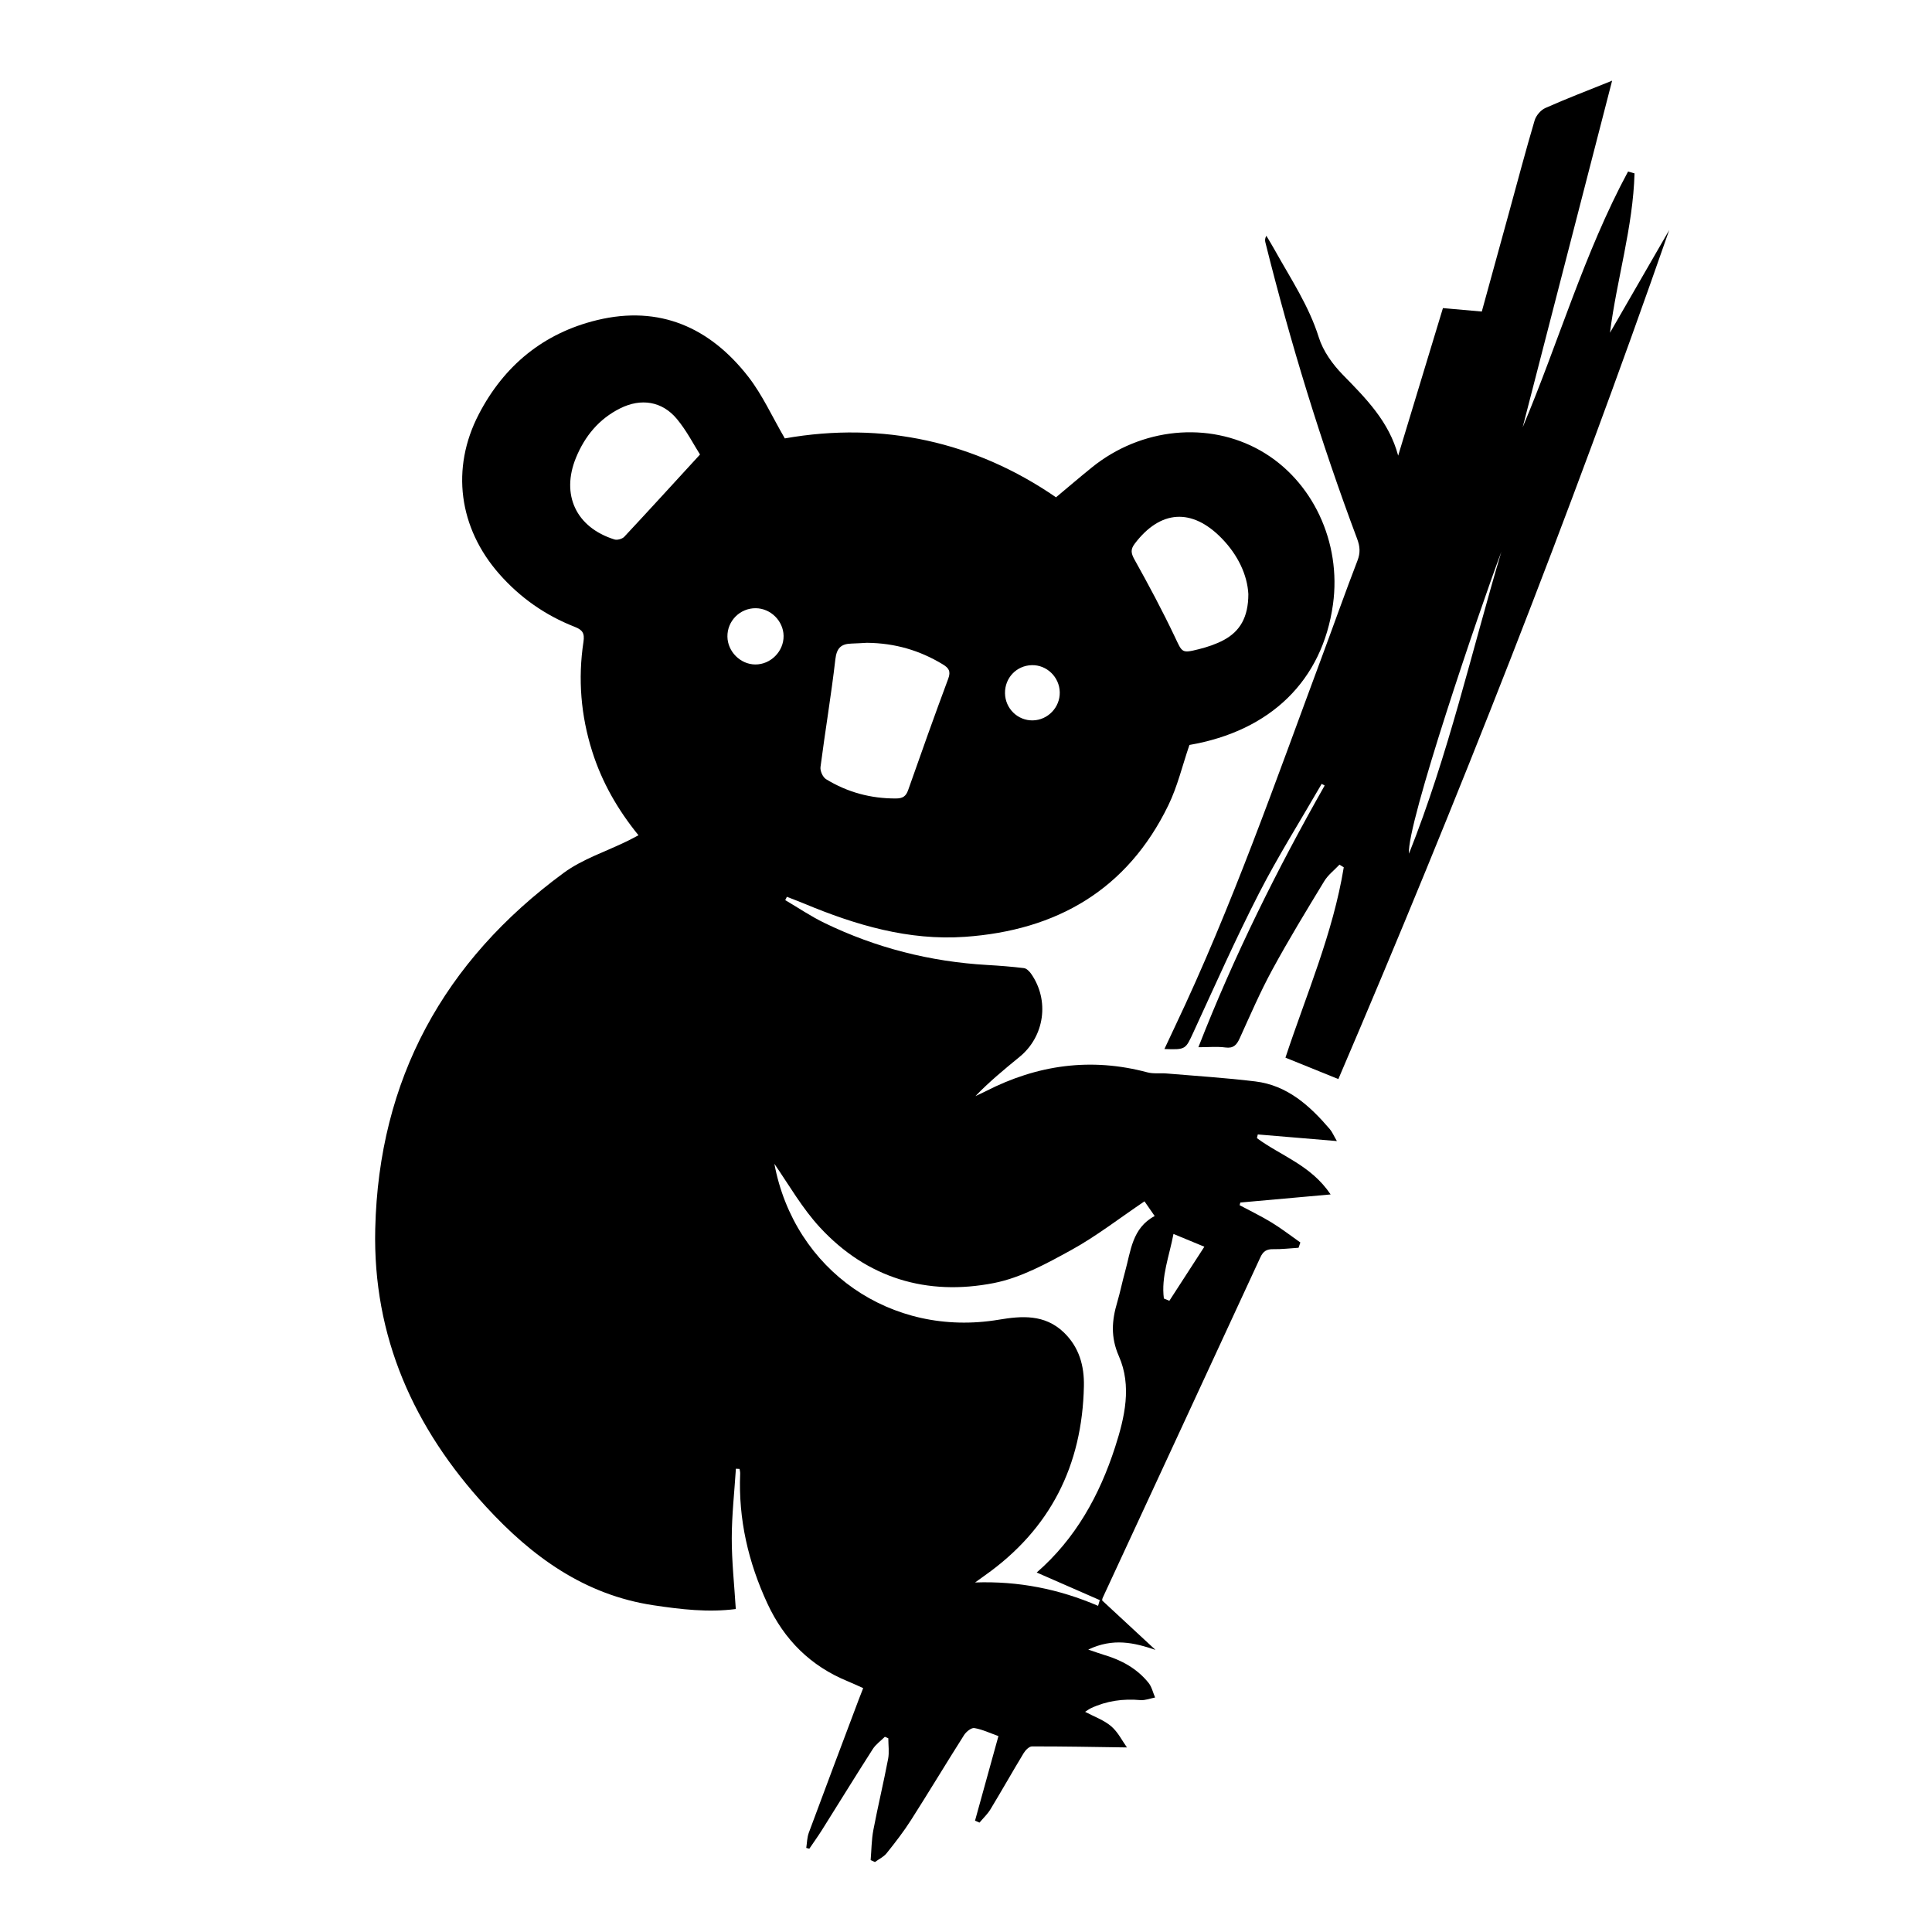 <svg xmlns="http://www.w3.org/2000/svg" viewBox="20 52 700 700" style="enable-background:new 20 52 700 700" xml:space="preserve"><path d="M256.78 633.62c9.93 1.49 19.86 2.66 29.81 1.36-.54-8.81-1.47-17.23-1.46-25.64.01-8.4.96-16.8 1.5-25.19.44.02.88.05 1.33.07.08.56.24 1.11.22 1.67-.69 16.53 2.94 32.15 9.86 47.09 6.1 13.17 15.69 22.7 29.19 28.21 1.83.75 3.61 1.6 5.52 2.45-.65 1.65-1.13 2.85-1.59 4.07-6.06 16.11-12.14 32.2-18.12 48.34-.63 1.71-.63 3.65-.92 5.48l1.11.3c1.54-2.27 3.15-4.51 4.61-6.83 6.14-9.76 12.17-19.59 18.39-29.29 1.1-1.71 2.9-2.97 4.37-4.44.42.18.83.35 1.25.53 0 2.5.39 5.08-.07 7.49-1.64 8.6-3.7 17.12-5.34 25.72-.68 3.58-.68 7.29-.99 10.94.52.23 1.03.46 1.55.7 1.43-1.05 3.17-1.85 4.24-3.19 3.1-3.87 6.16-7.81 8.82-11.99 6.52-10.22 12.75-20.61 19.25-30.84.76-1.2 2.63-2.7 3.72-2.52 2.94.5 5.73 1.85 8.72 2.91-2.89 10.45-5.68 20.54-8.48 30.64.54.24 1.07.48 1.61.71 1.34-1.6 2.92-3.07 3.99-4.84 4.08-6.74 7.95-13.61 12.03-20.35.64-1.06 1.97-2.41 2.98-2.42 11.28-.02 22.56.2 34.43.37-1.69-2.36-3.24-5.56-5.71-7.67-2.63-2.25-6.15-3.47-9.45-5.23.68-.43 1.35-.96 2.1-1.31 5.69-2.67 11.66-3.5 17.93-2.94 1.73.15 3.55-.6 5.33-.94-.77-1.79-1.2-3.86-2.38-5.32-4.16-5.16-9.75-8.24-16.06-10.1-1.56-.46-3.08-1.04-5.78-1.95 9.06-4.28 16.52-2.53 24.35.11-6.43-5.96-12.87-11.93-19.31-17.9.04-.27.03-.58.14-.83 19.07-41.16 38.17-82.32 57.19-123.51 1.02-2.2 2.28-2.99 4.66-2.94 3.05.06 6.11-.32 9.17-.51.22-.64.43-1.28.65-1.92-3.46-2.43-6.81-5.03-10.41-7.23-3.74-2.29-7.72-4.2-11.59-6.27.08-.32.17-.65.25-.97 10.47-.94 20.94-1.88 32.72-2.93-7.12-10.64-18.11-14.02-26.7-20.4.1-.45.21-.89.31-1.34 9.25.77 18.51 1.55 28.66 2.4-1.16-1.98-1.7-3.32-2.59-4.36-7.25-8.46-15.36-15.84-26.97-17.25-10.68-1.3-21.43-1.97-32.15-2.88-2.31-.2-4.74.18-6.93-.4-20.47-5.48-39.92-2.75-58.61 6.84-1.22.63-2.48 1.18-3.72 1.76 5.04-5.22 10.51-9.73 16-14.22 9.08-7.42 10.93-20.51 4.15-30.15-.61-.86-1.62-1.88-2.55-2-4.42-.54-8.86-.88-13.31-1.14-20.66-1.19-40.35-6.2-58.97-15.22-4.93-2.39-9.5-5.5-14.23-8.28l.6-1.2c2.1.83 4.23 1.61 6.31 2.48 18.63 7.77 37.78 13.45 58.21 12.02 33.21-2.32 58.81-17.03 73.69-47.67 3.33-6.85 5.1-14.46 7.64-21.85 29.43-5.08 48.17-23.35 52.01-50.93 3.14-22.54-7.43-44.98-26.2-55.68-18.88-10.76-43.31-8.36-61.14 6.04-4.3 3.47-8.49 7.07-13.01 10.84-29.17-20.08-62.73-27.61-98.26-21.34-4.61-7.91-8.11-15.76-13.23-22.34-13.91-17.87-32.16-26-54.8-20.52-19.36 4.69-33.69 16.46-42.85 34.11-10.2 19.64-7.25 41.17 7.39 57.84 7.57 8.61 16.71 15.01 27.35 19.18 2.79 1.09 3.66 2.26 3.19 5.4-2.05 13.48-.95 26.78 3.18 39.8 3.53 11.12 9.22 21.07 16.75 30.32-1.55.81-2.79 1.49-4.06 2.11-7.72 3.79-16.22 6.51-23.04 11.52-43.43 31.91-67.01 74.82-68.28 128.96-.92 39.04 13.94 72.25 40.19 100.73 16.61 18.07 35.63 31.91 60.64 35.67zm188.39-134.54c3.93 1.62 7.13 2.95 11.19 4.63-4.27 6.59-8.47 13.09-12.68 19.59-.66-.28-1.33-.55-1.99-.83-1.03-7.98 2-15.46 3.48-23.39zm-14.02-250.11c9.28-12.22 20.7-12.99 31.48-1.94 5.92 6.07 9.31 13.32 9.67 20.23-.01 8.38-3.04 13.48-8.9 16.63-2.79 1.5-5.9 2.53-8.99 3.31-6.39 1.6-6.02 1.27-8.84-4.65-4.49-9.45-9.44-18.7-14.54-27.84-1.27-2.29-1.46-3.66.12-5.74zM393.85 293c5.43-.13 10.01 4.32 10.12 9.82.11 5.47-4.31 10.08-9.76 10.19-5.48.11-10-4.31-10.08-9.84-.08-5.58 4.18-10.04 9.72-10.17zm-76.57 36.92c1.68-13.02 3.88-25.97 5.38-39 .47-4.11 2.06-5.63 5.81-5.74 2.04-.06 4.08-.2 5.61-.28 10.23.1 19.17 2.76 27.48 7.79 2.17 1.31 3.02 2.49 2 5.23-4.99 13.38-9.77 26.84-14.51 40.31-.8 2.29-1.96 3.06-4.41 3.07-9.15.05-17.63-2.25-25.37-7-1.16-.72-2.17-2.99-1.99-4.38zm-.16 166.84c16.99 18.37 38.74 24.86 62.95 20.12 9.77-1.91 19.13-7.06 28.02-11.94 9.15-5.03 17.48-11.54 26.58-17.67 1.06 1.53 2.21 3.18 3.69 5.32-8.21 4.38-8.64 12.7-10.73 20.17-1.02 3.65-1.75 7.38-2.82 11.01-1.97 6.62-2.47 12.66.58 19.6 4.75 10.79 2.13 22.13-1.37 32.96-5.66 17.5-14.34 33.19-28.4 45.42 7.74 3.39 15.3 6.7 22.85 10-.2.69-.41 1.39-.61 2.08-14.2-6.11-28.88-9.03-44.57-8.47 1.2-.86 2.39-1.73 3.59-2.58 23.67-16.73 35.26-39.83 35.84-68.57.15-7.32-1.7-14.11-7.32-19.49-6.92-6.6-15.23-5.96-23.51-4.57-39.01 6.55-74.07-17.83-81.32-56.49 5.38 7.83 10.16 16.2 16.55 23.1zM293.8 272.37c5.42.03 10.04 4.61 10.11 10.03.07 5.6-4.67 10.39-10.26 10.35-5.38-.03-10.02-4.66-10.09-10.09-.09-5.67 4.55-10.33 10.24-10.29zm-47.62-25.88c-.73.78-2.54 1.28-3.54.97-13.92-4.36-19.47-16.21-13.93-29.67 3.21-7.8 8.33-14.01 15.98-17.83 7.57-3.78 15.21-2.61 20.58 3.86 3.55 4.28 6.13 9.37 8.36 12.86-9.74 10.61-18.53 20.27-27.45 29.81z"/><path d="M511.72 247.24c1.04 2.76 1.21 5.05.12 7.87-4.41 11.43-8.48 22.99-12.75 34.47-16.83 45.25-32.69 90.9-53.48 134.58-1.23 2.58-2.43 5.18-3.72 7.92 7.79.29 7.64.14 10.53-6.12 7.75-16.82 15.26-33.76 23.7-50.23 6.96-13.56 15.12-26.5 22.74-39.71.36.2.72.39 1.09.59-17.24 30.4-32.79 61.59-45.75 94.82 3.71 0 6.79-.31 9.77.09 2.93.39 4.08-.89 5.18-3.29 3.81-8.36 7.44-16.83 11.83-24.89 5.92-10.89 12.38-21.48 18.82-32.08 1.38-2.27 3.65-4 5.52-5.98.52.32 1.03.64 1.55.96-3.9 23.92-13.6 46.16-21.13 68.97 6.4 2.59 12.57 5.09 19.17 7.76 43.34-101.22 83.61-203.6 119.88-307.62-7.16 12.41-14.31 24.82-21.47 37.22 2.48-19.46 8.35-38.22 8.9-57.75-.78-.22-1.57-.45-2.35-.67-15.9 29.52-25.16 61.83-38.18 92.66 10.73-41.57 21.46-83.15 32.41-125.58-8.68 3.5-16.53 6.5-24.21 9.91-1.66.74-3.35 2.74-3.87 4.5-3.27 11.05-6.21 22.19-9.26 33.31-3.28 11.92-6.56 23.84-9.88 35.93-4.95-.44-9.54-.84-14.08-1.25-5.5 18.14-10.86 35.8-16.22 53.46-3.3-12.38-11.71-20.76-20.1-29.35-3.68-3.77-7.1-8.54-8.65-13.48-3.6-11.48-10.18-21.26-15.9-31.55-.99-1.79-2.07-3.53-3.11-5.29-.58 1.06-.51 1.77-.34 2.45 9.08 36.39 20.06 72.22 33.24 107.37zm52.24 4.7c-10.84 36.39-19.14 73.41-33.46 109.36-1-10.34 25.74-88.83 33.46-109.36z"/></svg>